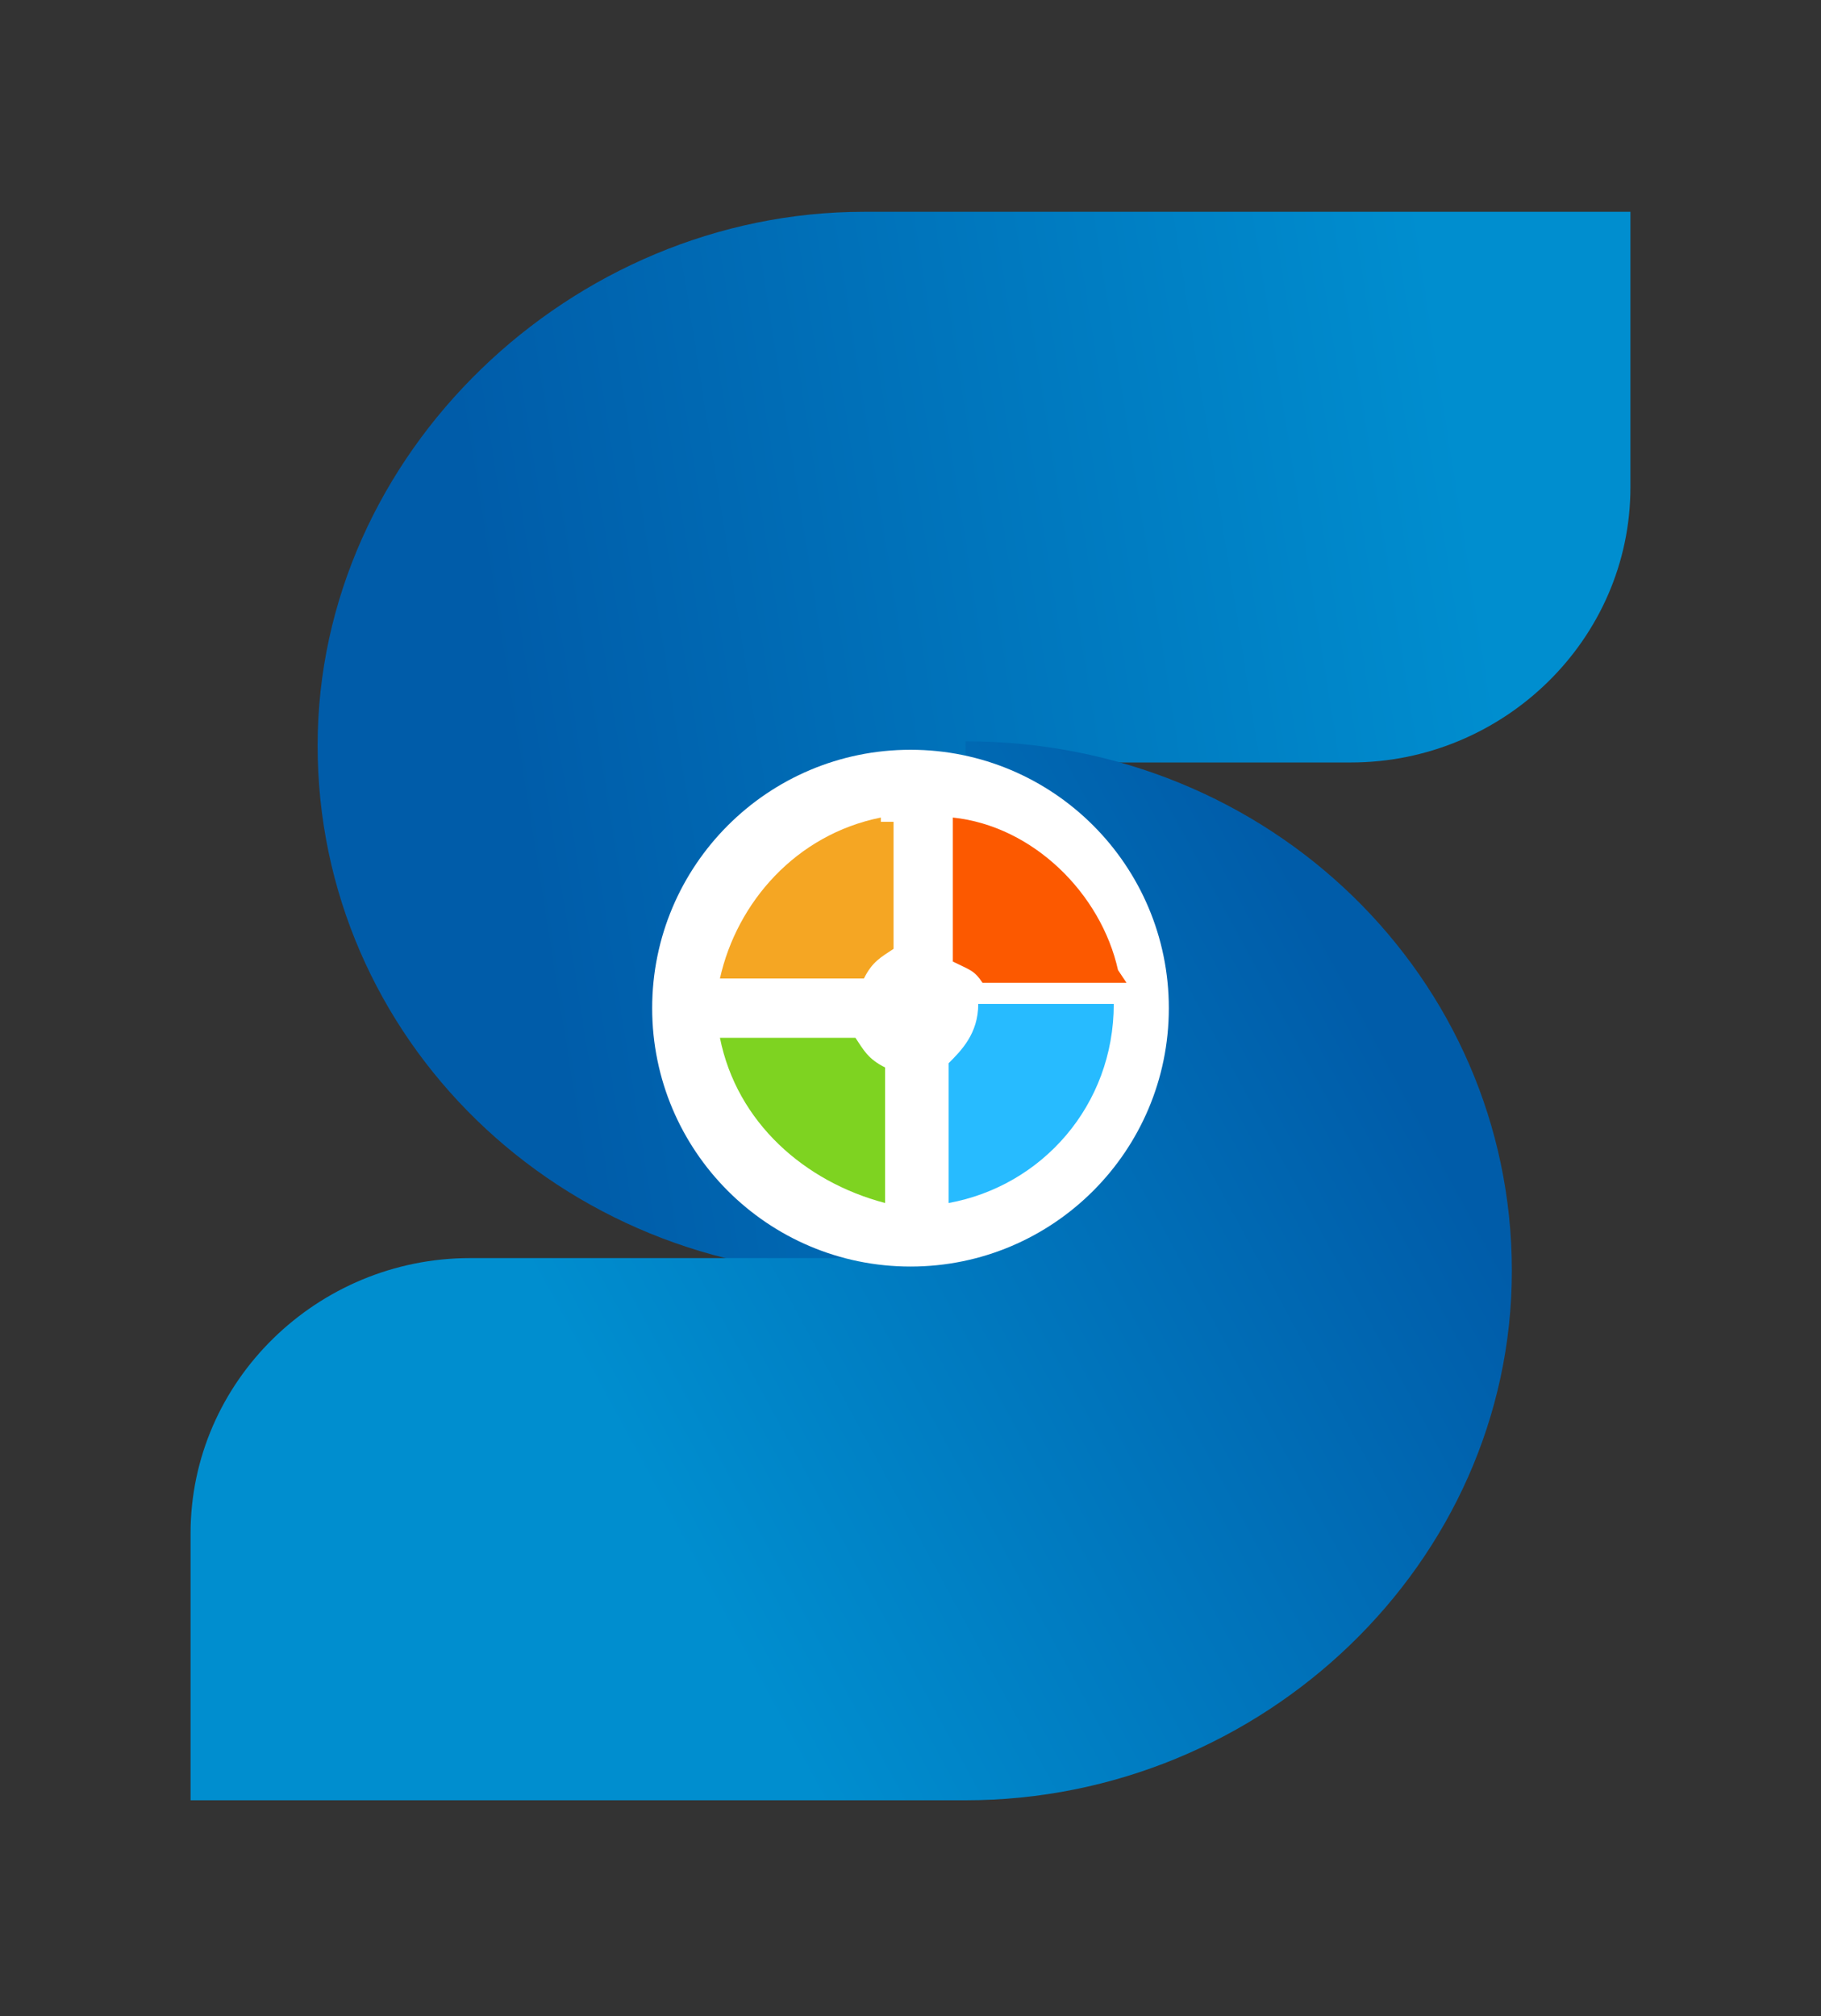 <?xml version="1.0" encoding="utf-8"?>
<!-- Generator: Adobe Illustrator 22.1.0, SVG Export Plug-In . SVG Version: 6.00 Build 0)  -->
<svg version="1.1" id="Layer_1" xmlns="http://www.w3.org/2000/svg" xmlns:xlink="http://www.w3.org/1999/xlink" x="0px" y="0px"
	 width="43px" height="47.6px" viewBox="0 0 43 47.6" style="enable-background:new 0 0 43 47.6;" xml:space="preserve">
<rect x="0" y="0" width="43" height="47.6" fill="#333333" stroke="none"/>
<style type="text/css">
	.st0{fill:url(#SVGID_1_);}
	.st1{fill:url(#SVGID_2_);}
	.st2{fill:#FFFFFF;}
	.st3{fill:#7ED321;}
	.st4{fill:#27BBFF;}
	.st5{fill:#FC5900;}
	.st6{fill:#F5A623;}
</style>
<g transform="translate(4 3)">
	
		<linearGradient id="SVGID_1_" gradientUnits="userSpaceOnUse" x1="-1050.206" y1="185.68" x2="-1051.358" y2="185.534" gradientTransform="matrix(20 0 0 -16 21035.477 2983.841)">
		<stop  offset="0" style="stop-color:#008ECF"/>
		<stop  offset="1" style="stop-color:#005CA9"/>
	</linearGradient>
	<path class="st0" d="M16.4,27.1L16.4,27.1c-7.2,0-12.9-5.6-12.9-12.5S9.5,2,16.4,2h18.1v6.5c0,3.6-3,6.5-6.6,6.5H16.3L16.4,27.1
		L16.4,27.1z"/>
	
		<linearGradient id="SVGID_2_" gradientUnits="userSpaceOnUse" x1="-1051.151" y1="185.095" x2="-1050.184" y2="185.515" gradientTransform="matrix(20 0 0 -16 21033.477 2991.841)">
		<stop  offset="0" style="stop-color:#008ECF"/>
		<stop  offset="1" style="stop-color:#005CA9"/>
	</linearGradient>
	<path class="st1" d="M18.8,14.5L18.8,14.5c7.2,0,12.9,5.6,12.9,12.5s-5.9,12.5-12.9,12.5H0.5v-6.3c0-3.6,3-6.5,6.6-6.5h11.6
		C18.8,26.7,18.8,14.5,18.8,14.5z"/>
	<g transform="translate(7 8)">
		<circle class="st2" cx="10.5" cy="12.8" r="6.1"/>
		<path class="st3" d="M6,13.5c0.4,2,2,3.4,3.9,3.9v-3.2c-0.4-0.2-0.5-0.4-0.7-0.7H6L6,13.5z"/>
		<path class="st4" d="M11.4,17.4c2.2-0.4,3.9-2.3,3.9-4.7h-3.2c0,0.7-0.4,1.1-0.7,1.4V17.4z"/>
		<path class="st5" d="M15.4,11.9c-0.4-1.8-2-3.4-3.9-3.6v3.4c0.4,0.2,0.5,0.2,0.7,0.5h3.4L15.4,11.9L15.4,11.9z"/>
		<path class="st6" d="M9.8,8.3c-2,0.4-3.4,2-3.8,3.8h3.4c0.2-0.4,0.4-0.5,0.7-0.7v-3H9.8z"/>
	</g>
</g>
</svg>
